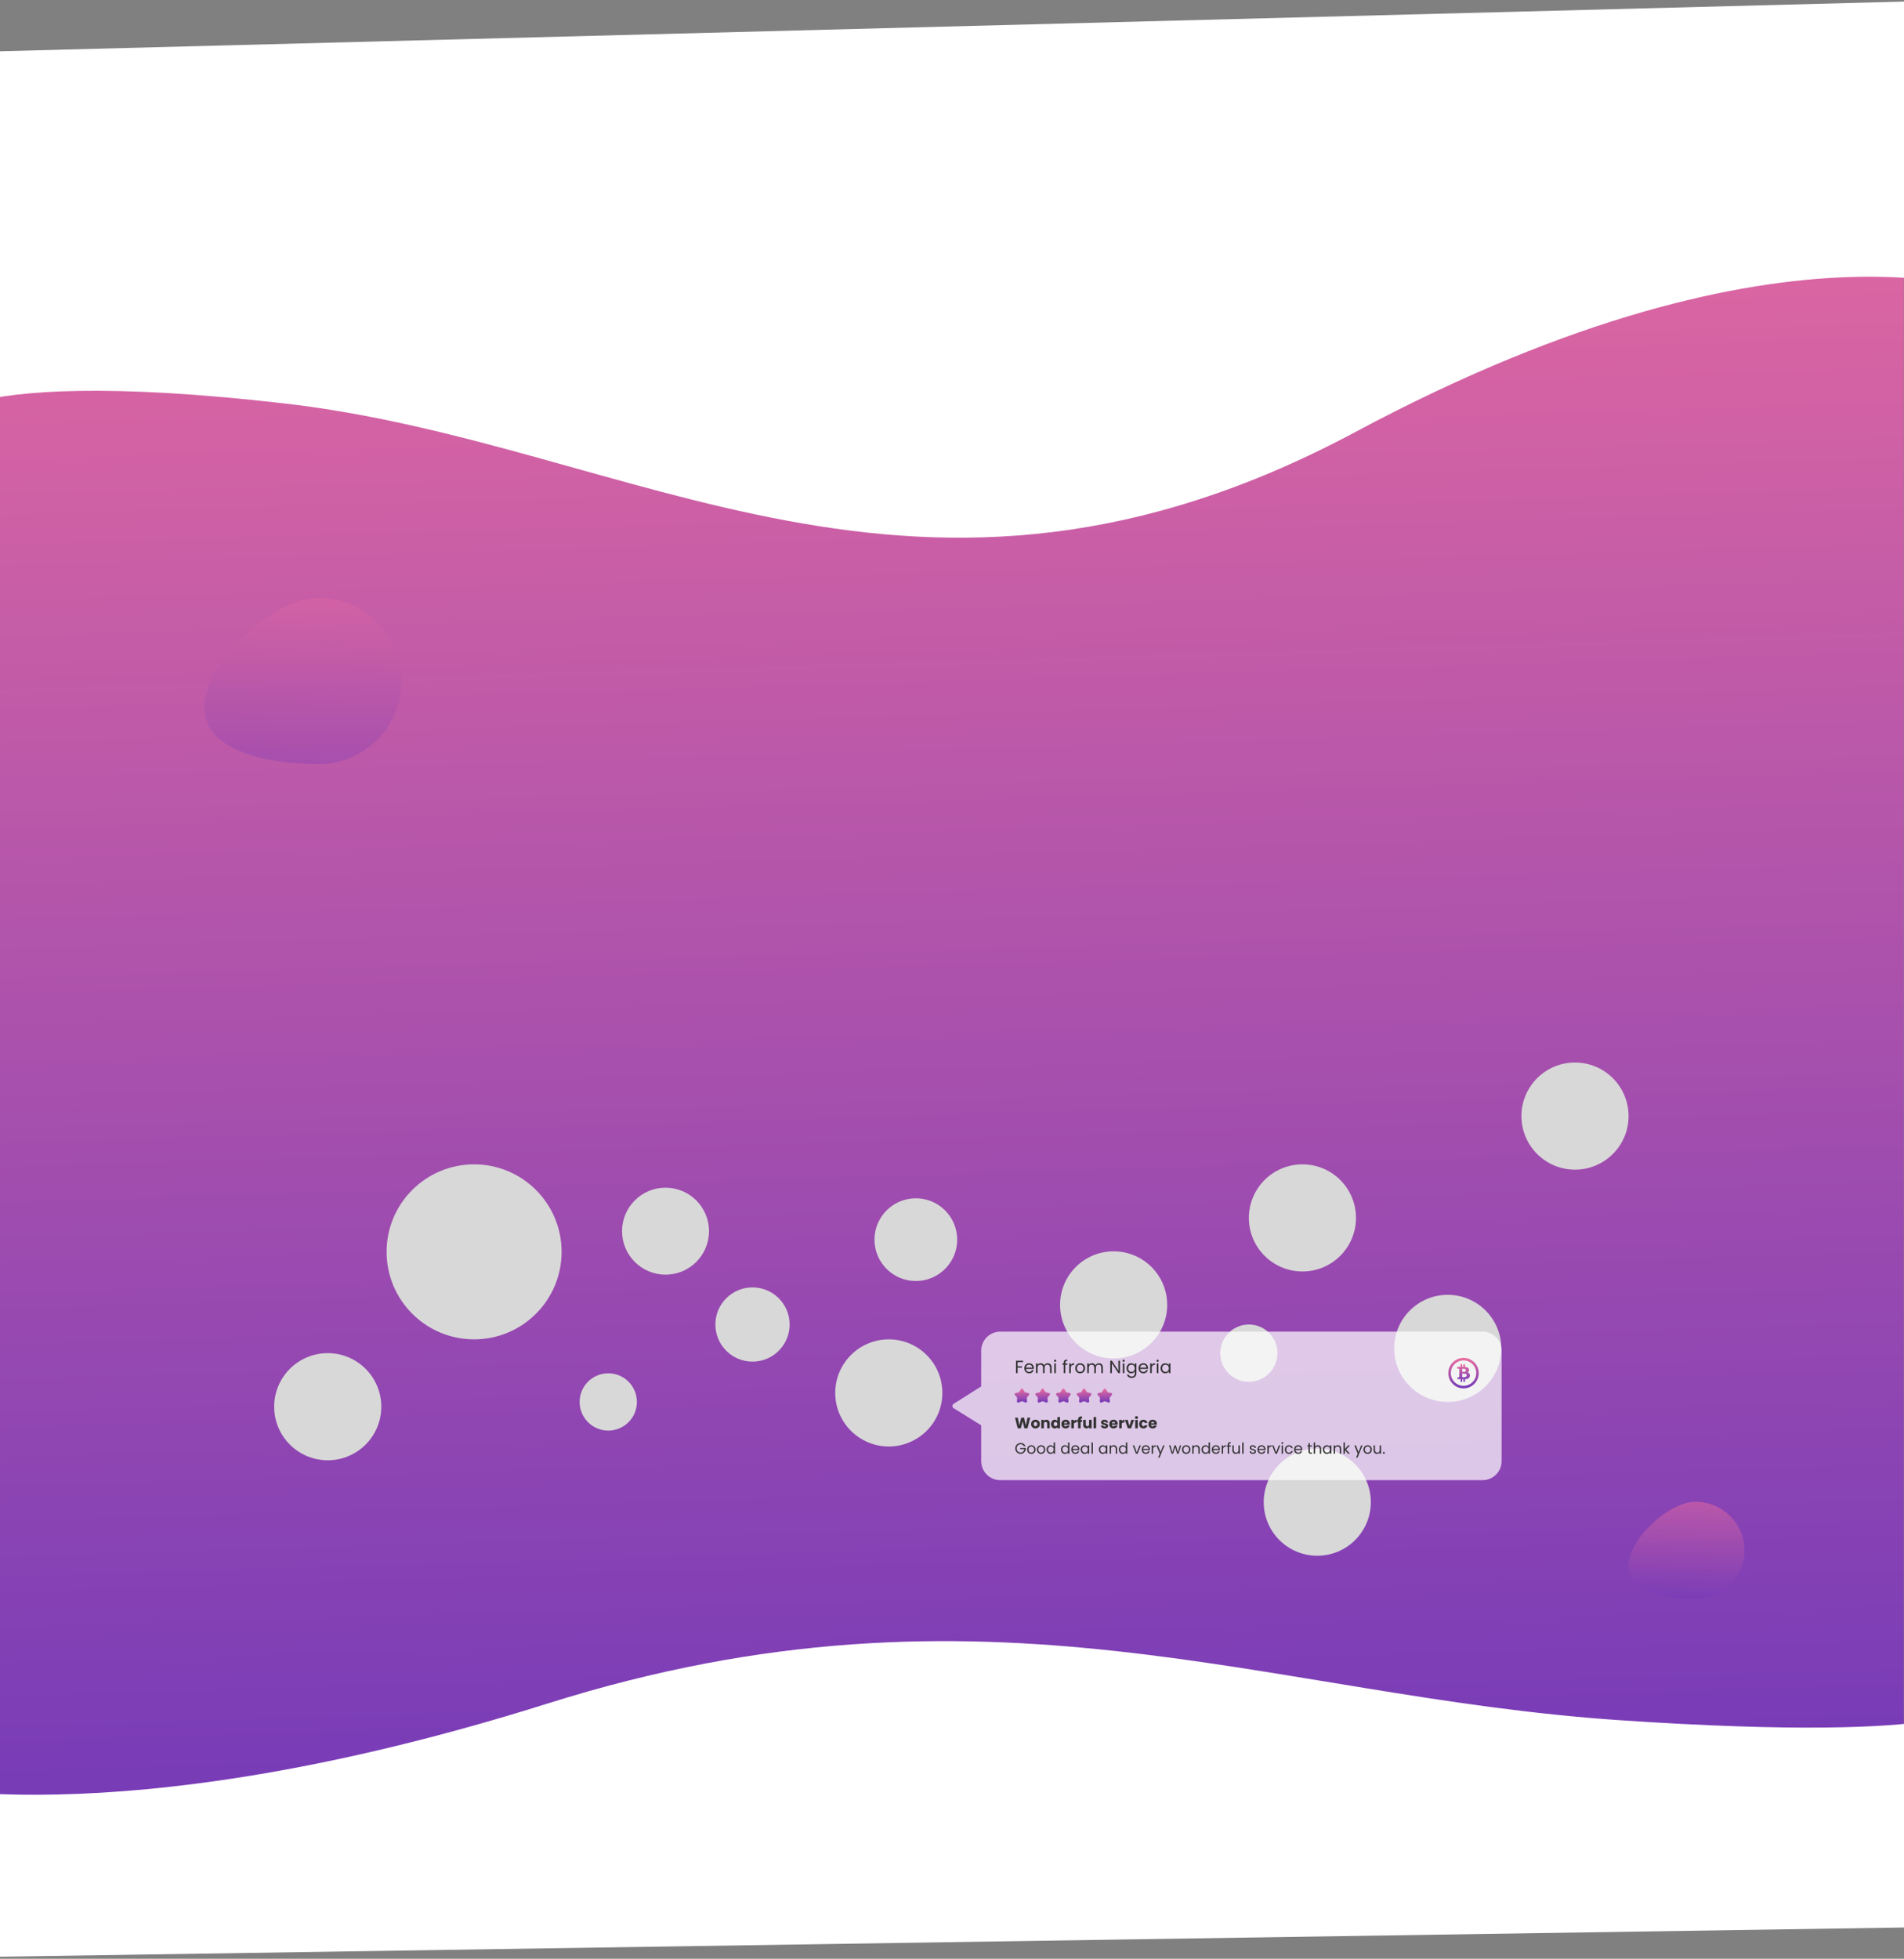 <svg width="1500" height="1543" viewBox="0 0 1500 1543" fill="none" xmlns="http://www.w3.org/2000/svg">
<rect x="0" y="0" width="1500" height="1543" fill="#808080" stroke="none"/>
<rect x="-0.168" y="43.729" width="1500" height="1415.35" fill="url(#paint0_linear_634_3)"/>
<mask id="mask0_634_3" style="mask-type:luminance" maskUnits="userSpaceOnUse" x="-1" y="43" width="1501" height="1301">
<rect x="-0.168" y="43.729" width="1500" height="1299.35" fill="white"/>
</mask>
<g mask="url(#mask0_634_3)">
</g>
<path d="M-59.498 340.211C-59.498 340.211 -52.685 286.086 223.904 317.788C500.493 349.489 722.582 525.007 1067.98 340.211C1413.37 155.414 1581.64 235.055 1581.64 235.055L1547.58 0L-81.979 42.526" fill="white"/>
<path d="M1559.14 1341.87C1559.14 1341.87 1552.33 1373.73 1275.74 1355.07C999.149 1336.41 777.061 1233.08 431.665 1341.87C86.269 1450.66 -82.001 1403.78 -82.001 1403.78L-47.938 1542.15L1581.62 1517.12" fill="white"/>
<g opacity="0.3">
<path d="M250.97 601.865C214.833 601.865 161 593.317 161 557.179C161 521.042 214.833 471 250.97 471C287.107 471 316.402 500.295 316.402 536.432C316.402 572.57 287.107 601.865 250.97 601.865Z" fill="url(#paint1_linear_634_3)"/>
<mask id="mask1_634_3" style="mask-type:luminance" maskUnits="userSpaceOnUse" x="161" y="471" width="156" height="131">
<path d="M250.97 601.865C214.833 601.865 161 593.317 161 557.179C161 521.042 214.833 471 250.97 471C287.107 471 316.402 500.295 316.402 536.432C316.402 572.57 287.107 601.865 250.97 601.865Z" fill="white"/>
</mask>
<g mask="url(#mask1_634_3)">
</g>
</g>
<g opacity="0.5">
<path d="M1335.84 1259.86C1314.62 1259.86 1283 1254.84 1283 1233.62C1283 1212.39 1314.62 1183 1335.84 1183C1357.07 1183 1374.28 1200.21 1374.28 1221.43C1374.28 1242.66 1357.07 1259.86 1335.84 1259.86Z" fill="url(#paint2_linear_634_3)"/>
<mask id="mask2_634_3" style="mask-type:luminance" maskUnits="userSpaceOnUse" x="1283" y="1183" width="92" height="77">
<path d="M1335.84 1259.86C1314.62 1259.86 1283 1254.84 1283 1233.62C1283 1212.39 1314.62 1183 1335.84 1183C1357.07 1183 1374.28 1200.21 1374.28 1221.43C1374.28 1242.66 1357.07 1259.86 1335.84 1259.86Z" fill="white"/>
</mask>
<g mask="url(#mask2_634_3)">
</g>
</g>
<path d="M1026.07 1001.6C1049.37 1001.6 1068.26 982.712 1068.26 959.408C1068.26 936.104 1049.37 917.213 1026.07 917.213C1002.76 917.213 983.871 936.104 983.871 959.408C983.871 982.712 1002.76 1001.6 1026.07 1001.6Z" fill="#D8D8D8"/>
<path d="M373.501 1055.08C411.572 1055.08 442.434 1024.22 442.434 986.146C442.434 948.075 411.572 917.213 373.501 917.213C335.431 917.213 304.568 948.075 304.568 986.146C304.568 1024.22 335.431 1055.08 373.501 1055.08Z" fill="#D8D8D8"/>
<path d="M700.203 1139.47C723.507 1139.47 742.399 1120.58 742.399 1097.27C742.399 1073.97 723.507 1055.08 700.203 1055.08C676.899 1055.08 658.008 1073.97 658.008 1097.27C658.008 1120.58 676.899 1139.47 700.203 1139.47Z" fill="#D8D8D8"/>
<path d="M258.195 1150.33C281.499 1150.33 300.391 1131.44 300.391 1108.14C300.391 1084.83 281.499 1065.94 258.195 1065.94C234.892 1065.94 216 1084.83 216 1108.14C216 1131.44 234.892 1150.33 258.195 1150.33Z" fill="#D8D8D8"/>
<path d="M1140.54 1104.38C1163.84 1104.38 1182.73 1085.49 1182.73 1062.18C1182.73 1038.88 1163.84 1019.99 1140.54 1019.99C1117.24 1019.99 1098.34 1038.88 1098.34 1062.18C1098.34 1085.49 1117.24 1104.38 1140.54 1104.38Z" fill="#D8D8D8"/>
<path d="M1037.77 1225.53C1061.07 1225.53 1079.96 1206.64 1079.96 1183.34C1079.96 1160.03 1061.07 1141.14 1037.77 1141.14C1014.46 1141.14 995.57 1160.03 995.57 1183.34C995.57 1206.64 1014.46 1225.53 1037.77 1225.53Z" fill="#D8D8D8"/>
<path d="M1240.8 921.391C1264.11 921.391 1283 902.499 1283 879.195C1283 855.892 1264.11 837 1240.8 837C1217.5 837 1198.61 855.892 1198.61 879.195C1198.61 902.499 1217.5 921.391 1240.8 921.391Z" fill="#D8D8D8"/>
<path d="M877.34 1070.12C900.644 1070.12 919.535 1051.23 919.535 1027.92C919.535 1004.62 900.644 985.729 877.34 985.729C854.036 985.729 835.145 1004.62 835.145 1027.92C835.145 1051.23 854.036 1070.12 877.34 1070.12Z" fill="#D8D8D8"/>
<path d="M524.32 1004.11C543.24 1004.11 558.578 988.773 558.578 969.853C558.578 950.933 543.24 935.596 524.32 935.596C505.4 935.596 490.062 950.933 490.062 969.853C490.062 988.773 505.4 1004.11 524.32 1004.11Z" fill="#D8D8D8"/>
<path d="M983.872 1088.5C996.332 1088.5 1006.43 1078.4 1006.43 1065.94C1006.43 1053.48 996.332 1043.38 983.872 1043.38C971.413 1043.38 961.312 1053.48 961.312 1065.94C961.312 1078.4 971.413 1088.5 983.872 1088.5Z" fill="#D8D8D8"/>
<path d="M721.508 1009.12C739.505 1009.12 754.095 994.535 754.095 976.538C754.095 958.541 739.505 943.951 721.508 943.951C703.511 943.951 688.922 958.541 688.922 976.538C688.922 994.535 703.511 1009.12 721.508 1009.12Z" fill="#D8D8D8"/>
<path d="M479.199 1126.94C491.658 1126.94 501.758 1116.84 501.758 1104.38C501.758 1091.92 491.658 1081.82 479.199 1081.82C466.739 1081.82 456.639 1091.92 456.639 1104.38C456.639 1116.84 466.739 1126.94 479.199 1126.94Z" fill="#D8D8D8"/>
<path d="M592.834 1072.63C608.985 1072.63 622.078 1059.53 622.078 1043.38C622.078 1027.23 608.985 1014.14 592.834 1014.14C576.683 1014.14 563.59 1027.23 563.59 1043.38C563.59 1059.53 576.683 1072.63 592.834 1072.63Z" fill="#D8D8D8"/>
<path opacity="0.7" fill-rule="evenodd" clip-rule="evenodd" d="M788 1049C779.716 1049 773 1055.72 773 1064V1092.14L751.255 1105.89C750.001 1106.69 749.994 1108.51 751.241 1109.28L773 1122.8V1151C773 1159.28 779.716 1166 788 1166H1168C1176.28 1166 1183 1159.28 1183 1151V1064C1183 1055.72 1176.28 1049 1168 1049H788Z" fill="white"/>
<path d="M1153.01 1069.68C1146.38 1069.68 1141.01 1075.05 1141 1081.67C1140.99 1088.3 1146.36 1093.68 1152.99 1093.68C1159.62 1093.68 1164.99 1088.31 1165 1081.68C1165 1075.06 1159.63 1069.69 1153.01 1069.68ZM1152.99 1091.69C1147.47 1091.69 1142.99 1087.21 1142.99 1081.68C1142.99 1076.16 1147.47 1071.68 1152.99 1071.68C1158.51 1071.69 1162.99 1076.16 1162.99 1081.68C1162.99 1087.21 1158.51 1091.69 1152.99 1091.69Z" fill="url(#paint3_linear_634_3)"/>
<path d="M1156.23 1081.1C1157.03 1080.65 1157.47 1079.74 1157.32 1078.83C1157.13 1077.43 1155.46 1076.9 1154.14 1076.79V1074.68H1152.84V1076.77H1151.97V1074.68H1150.67V1076.77H1148.05V1078.12H1149.02C1149.46 1078.12 1149.67 1078.25 1149.67 1078.6V1084.39C1149.67 1084.87 1149.43 1085.02 1149.17 1085.02H1148.18V1086.39H1150.7V1088.53H1152.01V1086.39H1152.89V1088.53H1154.16V1086.39H1154.44C1157.11 1086.39 1158.01 1085.08 1158.01 1083.3C1157.98 1082.25 1157.25 1081.34 1156.23 1081.1ZM1151.97 1078.2H1152.9C1153.55 1078.2 1154.83 1078.31 1154.83 1079.37C1154.87 1080.06 1154.37 1080.67 1153.69 1080.75H1151.97V1078.2ZM1153.41 1084.89V1084.88H1151.97V1082.09H1153.64C1154.03 1082.09 1155.5 1082.22 1155.5 1083.26C1155.5 1084.3 1154.8 1084.89 1153.41 1084.89Z" fill="url(#paint4_linear_634_3)"/>
<path d="M805.926 1071.94V1072.98H801.684V1076.27H805.128V1077.31H801.684V1081.7H800.41V1071.94H805.926ZM814.465 1077.57C814.465 1077.81 814.451 1078.07 814.423 1078.34H808.291C808.337 1079.1 808.594 1079.69 809.061 1080.12C809.537 1080.54 810.111 1080.75 810.783 1080.75C811.333 1080.75 811.791 1080.62 812.155 1080.37C812.528 1080.11 812.789 1079.76 812.939 1079.34H814.311C814.105 1080.07 813.695 1080.67 813.079 1081.14C812.463 1081.6 811.697 1081.83 810.783 1081.83C810.055 1081.83 809.401 1081.66 808.823 1081.34C808.253 1081.01 807.805 1080.55 807.479 1079.95C807.152 1079.34 806.989 1078.64 806.989 1077.85C806.989 1077.06 807.147 1076.36 807.465 1075.77C807.782 1075.17 808.225 1074.71 808.795 1074.39C809.373 1074.07 810.036 1073.9 810.783 1073.9C811.511 1073.9 812.155 1074.06 812.715 1074.38C813.275 1074.7 813.704 1075.14 814.003 1075.7C814.311 1076.25 814.465 1076.87 814.465 1077.57ZM813.149 1077.31C813.149 1076.82 813.041 1076.4 812.827 1076.06C812.612 1075.7 812.318 1075.44 811.945 1075.26C811.581 1075.07 811.175 1074.98 810.727 1074.98C810.083 1074.98 809.532 1075.19 809.075 1075.6C808.627 1076.01 808.37 1076.58 808.305 1077.31H813.149ZM825.372 1073.89C825.97 1073.89 826.502 1074.02 826.968 1074.27C827.435 1074.51 827.804 1074.88 828.074 1075.37C828.345 1075.87 828.48 1076.47 828.48 1077.18V1081.7H827.22V1077.36C827.22 1076.6 827.029 1076.01 826.646 1075.61C826.273 1075.2 825.764 1075 825.12 1075C824.458 1075 823.93 1075.21 823.538 1075.64C823.146 1076.06 822.95 1076.67 822.95 1077.47V1081.7H821.69V1077.36C821.69 1076.6 821.499 1076.01 821.116 1075.61C820.743 1075.2 820.234 1075 819.59 1075C818.928 1075 818.4 1075.21 818.008 1075.64C817.616 1076.06 817.42 1076.67 817.42 1077.47V1081.7H816.146V1074.03H817.42V1075.14C817.672 1074.73 818.008 1074.43 818.428 1074.21C818.858 1074 819.329 1073.89 819.842 1073.89C820.486 1073.89 821.056 1074.03 821.55 1074.32C822.045 1074.61 822.414 1075.04 822.656 1075.6C822.871 1075.06 823.226 1074.64 823.72 1074.34C824.215 1074.04 824.766 1073.89 825.372 1073.89ZM831.228 1072.78C830.986 1072.78 830.78 1072.7 830.612 1072.53C830.444 1072.36 830.36 1072.16 830.36 1071.92C830.36 1071.67 830.444 1071.47 830.612 1071.3C830.78 1071.13 830.986 1071.05 831.228 1071.05C831.462 1071.05 831.658 1071.13 831.816 1071.3C831.984 1071.47 832.068 1071.67 832.068 1071.92C832.068 1072.16 831.984 1072.36 831.816 1072.53C831.658 1072.7 831.462 1072.78 831.228 1072.78ZM831.844 1074.03V1081.7H830.57V1074.03H831.844ZM840.87 1075.08H839.26V1081.7H837.986V1075.08H836.992V1074.03H837.986V1073.48C837.986 1072.62 838.205 1072 838.644 1071.61C839.092 1071.21 839.806 1071.01 840.786 1071.01V1072.07C840.226 1072.07 839.829 1072.18 839.596 1072.41C839.372 1072.62 839.26 1072.98 839.26 1073.48V1074.03H840.87V1075.08ZM843.629 1075.28C843.853 1074.84 844.171 1074.5 844.581 1074.25C845.001 1074.01 845.51 1073.89 846.107 1073.89V1075.21H845.771C844.343 1075.21 843.629 1075.98 843.629 1077.53V1081.7H842.355V1074.03H843.629V1075.28ZM850.924 1081.83C850.205 1081.83 849.552 1081.66 848.964 1081.34C848.385 1081.01 847.928 1080.55 847.592 1079.95C847.265 1079.34 847.102 1078.64 847.102 1077.85C847.102 1077.07 847.27 1076.38 847.606 1075.78C847.951 1075.17 848.418 1074.71 849.006 1074.39C849.594 1074.07 850.252 1073.9 850.98 1073.9C851.708 1073.9 852.366 1074.07 852.954 1074.39C853.542 1074.71 854.004 1075.17 854.34 1075.77C854.685 1076.36 854.858 1077.06 854.858 1077.85C854.858 1078.64 854.681 1079.34 854.326 1079.95C853.981 1080.55 853.509 1081.01 852.912 1081.34C852.315 1081.66 851.652 1081.83 850.924 1081.83ZM850.924 1080.71C851.381 1080.71 851.811 1080.6 852.212 1080.39C852.613 1080.17 852.935 1079.85 853.178 1079.42C853.43 1078.99 853.556 1078.47 853.556 1077.85C853.556 1077.24 853.435 1076.71 853.192 1076.28C852.949 1075.85 852.632 1075.54 852.24 1075.33C851.848 1075.12 851.423 1075.01 850.966 1075.01C850.499 1075.01 850.07 1075.12 849.678 1075.33C849.295 1075.54 848.987 1075.85 848.754 1076.28C848.521 1076.71 848.404 1077.24 848.404 1077.85C848.404 1078.48 848.516 1079 848.74 1079.43C848.973 1079.86 849.281 1080.18 849.664 1080.4C850.047 1080.6 850.467 1080.71 850.924 1080.71ZM865.759 1073.89C866.356 1073.89 866.888 1074.02 867.355 1074.27C867.822 1074.51 868.19 1074.88 868.461 1075.37C868.732 1075.87 868.867 1076.47 868.867 1077.18V1081.7H867.607V1077.36C867.607 1076.6 867.416 1076.01 867.033 1075.61C866.66 1075.2 866.151 1075 865.507 1075C864.844 1075 864.317 1075.21 863.925 1075.64C863.533 1076.06 863.337 1076.67 863.337 1077.47V1081.7H862.077V1077.36C862.077 1076.6 861.886 1076.01 861.503 1075.61C861.13 1075.2 860.621 1075 859.977 1075C859.314 1075 858.787 1075.21 858.395 1075.64C858.003 1076.06 857.807 1076.67 857.807 1077.47V1081.7H856.533V1074.03H857.807V1075.14C858.059 1074.73 858.395 1074.43 858.815 1074.21C859.244 1074 859.716 1073.89 860.229 1073.89C860.873 1073.89 861.442 1074.03 861.937 1074.32C862.432 1074.61 862.8 1075.04 863.043 1075.6C863.258 1075.06 863.612 1074.64 864.107 1074.34C864.602 1074.04 865.152 1073.89 865.759 1073.89ZM882.361 1081.7H881.087L875.963 1073.93V1081.7H874.689V1071.93H875.963L881.087 1079.69V1071.93H882.361V1081.7ZM885.191 1072.78C884.948 1072.78 884.743 1072.7 884.575 1072.53C884.407 1072.36 884.323 1072.16 884.323 1071.92C884.323 1071.67 884.407 1071.47 884.575 1071.3C884.743 1071.13 884.948 1071.05 885.191 1071.05C885.424 1071.05 885.62 1071.13 885.779 1071.3C885.947 1071.47 886.031 1071.67 886.031 1071.92C886.031 1072.16 885.947 1072.36 885.779 1072.53C885.62 1072.7 885.424 1072.78 885.191 1072.78ZM885.807 1074.03V1081.7H884.533V1074.03H885.807ZM891.142 1073.9C891.805 1073.9 892.384 1074.05 892.878 1074.34C893.382 1074.63 893.756 1074.99 893.998 1075.43V1074.03H895.286V1081.87C895.286 1082.57 895.137 1083.19 894.838 1083.73C894.54 1084.28 894.11 1084.71 893.55 1085.02C893 1085.33 892.356 1085.48 891.618 1085.48C890.61 1085.48 889.77 1085.24 889.098 1084.77C888.426 1084.29 888.03 1083.64 887.908 1082.82H889.168C889.308 1083.29 889.598 1083.66 890.036 1083.94C890.475 1084.23 891.002 1084.38 891.618 1084.38C892.318 1084.38 892.888 1084.16 893.326 1083.72C893.774 1083.28 893.998 1082.66 893.998 1081.87V1080.26C893.746 1080.71 893.373 1081.08 892.878 1081.38C892.384 1081.68 891.805 1081.83 891.142 1081.83C890.461 1081.83 889.84 1081.66 889.28 1081.32C888.73 1080.99 888.296 1080.52 887.978 1079.91C887.661 1079.3 887.502 1078.61 887.502 1077.84C887.502 1077.05 887.661 1076.37 887.978 1075.78C888.296 1075.18 888.73 1074.72 889.28 1074.39C889.84 1074.07 890.461 1073.9 891.142 1073.9ZM893.998 1077.85C893.998 1077.27 893.882 1076.77 893.648 1076.34C893.415 1075.91 893.098 1075.58 892.696 1075.36C892.304 1075.13 891.87 1075.01 891.394 1075.01C890.918 1075.01 890.484 1075.12 890.092 1075.35C889.7 1075.57 889.388 1075.9 889.154 1076.33C888.921 1076.75 888.804 1077.26 888.804 1077.84C888.804 1078.43 888.921 1078.94 889.154 1079.38C889.388 1079.81 889.7 1080.14 890.092 1080.37C890.484 1080.6 890.918 1080.71 891.394 1080.71C891.87 1080.71 892.304 1080.6 892.696 1080.37C893.098 1080.14 893.415 1079.81 893.648 1079.38C893.882 1078.94 893.998 1078.43 893.998 1077.85ZM904.439 1077.57C904.439 1077.81 904.425 1078.07 904.397 1078.34H898.265C898.312 1079.1 898.569 1079.69 899.035 1080.12C899.511 1080.54 900.085 1080.75 900.757 1080.75C901.308 1080.75 901.765 1080.62 902.129 1080.37C902.503 1080.11 902.764 1079.76 902.913 1079.34H904.285C904.08 1080.07 903.669 1080.67 903.053 1081.14C902.437 1081.6 901.672 1081.83 900.757 1081.83C900.029 1081.83 899.376 1081.66 898.797 1081.34C898.228 1081.01 897.78 1080.55 897.453 1079.95C897.127 1079.34 896.963 1078.64 896.963 1077.85C896.963 1077.06 897.122 1076.36 897.439 1075.77C897.757 1075.17 898.2 1074.71 898.769 1074.39C899.348 1074.07 900.011 1073.9 900.757 1073.9C901.485 1073.9 902.129 1074.06 902.689 1074.38C903.249 1074.7 903.679 1075.14 903.977 1075.7C904.285 1076.25 904.439 1076.87 904.439 1077.57ZM903.123 1077.31C903.123 1076.82 903.016 1076.4 902.801 1076.06C902.587 1075.7 902.293 1075.44 901.919 1075.26C901.555 1075.07 901.149 1074.98 900.701 1074.98C900.057 1074.98 899.507 1075.19 899.049 1075.6C898.601 1076.01 898.345 1076.58 898.279 1077.31H903.123ZM907.395 1075.28C907.619 1074.84 907.936 1074.5 908.347 1074.25C908.767 1074.01 909.276 1073.89 909.873 1073.89V1075.21H909.537C908.109 1075.21 907.395 1075.98 907.395 1077.53V1081.7H906.121V1074.03H907.395V1075.28ZM912.002 1072.78C911.759 1072.78 911.554 1072.7 911.386 1072.53C911.218 1072.36 911.134 1072.16 911.134 1071.92C911.134 1071.67 911.218 1071.47 911.386 1071.3C911.554 1071.13 911.759 1071.05 912.002 1071.05C912.235 1071.05 912.431 1071.13 912.59 1071.3C912.758 1071.47 912.842 1071.67 912.842 1071.92C912.842 1072.16 912.758 1072.36 912.59 1072.53C912.431 1072.7 912.235 1072.78 912.002 1072.78ZM912.618 1074.03V1081.7H911.344V1074.03H912.618ZM914.313 1077.84C914.313 1077.05 914.472 1076.37 914.789 1075.78C915.106 1075.18 915.54 1074.72 916.091 1074.39C916.651 1074.07 917.272 1073.9 917.953 1073.9C918.625 1073.9 919.208 1074.05 919.703 1074.34C920.198 1074.63 920.566 1074.99 920.809 1075.43V1074.03H922.097V1081.7H920.809V1080.27C920.557 1080.72 920.179 1081.09 919.675 1081.39C919.18 1081.68 918.602 1081.83 917.939 1081.83C917.258 1081.83 916.642 1081.66 916.091 1081.32C915.54 1080.99 915.106 1080.52 914.789 1079.91C914.472 1079.3 914.313 1078.61 914.313 1077.84ZM920.809 1077.85C920.809 1077.27 920.692 1076.77 920.459 1076.34C920.226 1075.91 919.908 1075.58 919.507 1075.36C919.115 1075.13 918.681 1075.01 918.205 1075.01C917.729 1075.01 917.295 1075.12 916.903 1075.35C916.511 1075.57 916.198 1075.9 915.965 1076.33C915.732 1076.75 915.615 1077.26 915.615 1077.84C915.615 1078.43 915.732 1078.94 915.965 1079.38C916.198 1079.81 916.511 1080.14 916.903 1080.37C917.295 1080.6 917.729 1080.71 918.205 1080.71C918.681 1080.71 919.115 1080.6 919.507 1080.37C919.908 1080.14 920.226 1079.81 920.459 1079.38C920.692 1078.94 920.809 1078.43 920.809 1077.85Z" fill="#333333"/>
<path d="M811.668 1116.74L809.472 1125.17H806.988L805.644 1119.62L804.252 1125.17H801.768L799.632 1116.74H801.828L803.04 1122.88L804.54 1116.74H806.796L808.236 1122.88L809.46 1116.74H811.668ZM815.745 1125.26C815.089 1125.26 814.497 1125.12 813.969 1124.84C813.449 1124.56 813.037 1124.16 812.733 1123.64C812.437 1123.12 812.289 1122.52 812.289 1121.82C812.289 1121.13 812.441 1120.53 812.745 1120.01C813.049 1119.48 813.465 1119.08 813.993 1118.8C814.521 1118.52 815.113 1118.38 815.769 1118.38C816.425 1118.38 817.017 1118.52 817.545 1118.8C818.073 1119.08 818.489 1119.48 818.793 1120.01C819.097 1120.53 819.249 1121.13 819.249 1121.82C819.249 1122.51 819.093 1123.12 818.781 1123.64C818.477 1124.16 818.057 1124.56 817.521 1124.84C816.993 1125.12 816.401 1125.26 815.745 1125.26ZM815.745 1123.49C816.137 1123.49 816.469 1123.34 816.741 1123.06C817.021 1122.77 817.161 1122.36 817.161 1121.82C817.161 1121.28 817.025 1120.87 816.753 1120.58C816.489 1120.3 816.161 1120.15 815.769 1120.15C815.369 1120.15 815.037 1120.3 814.773 1120.58C814.509 1120.86 814.377 1121.28 814.377 1121.82C814.377 1122.36 814.505 1122.77 814.761 1123.06C815.025 1123.34 815.353 1123.49 815.745 1123.49ZM824.418 1118.4C825.202 1118.4 825.826 1118.66 826.29 1119.17C826.762 1119.67 826.998 1120.37 826.998 1121.26V1125.17H824.958V1121.53C824.958 1121.08 824.842 1120.74 824.61 1120.49C824.378 1120.24 824.066 1120.12 823.674 1120.12C823.282 1120.12 822.97 1120.24 822.738 1120.49C822.506 1120.74 822.39 1121.08 822.39 1121.53V1125.17H820.338V1118.47H822.39V1119.36C822.598 1119.06 822.878 1118.83 823.23 1118.66C823.582 1118.49 823.978 1118.4 824.418 1118.4ZM828.016 1121.81C828.016 1121.12 828.144 1120.52 828.4 1120C828.664 1119.48 829.02 1119.08 829.468 1118.8C829.916 1118.52 830.416 1118.38 830.968 1118.38C831.408 1118.38 831.808 1118.47 832.168 1118.65C832.536 1118.84 832.824 1119.08 833.032 1119.4V1116.29H835.084V1125.17H833.032V1124.21C832.84 1124.53 832.564 1124.78 832.204 1124.98C831.852 1125.17 831.44 1125.26 830.968 1125.26C830.416 1125.26 829.916 1125.12 829.468 1124.84C829.02 1124.56 828.664 1124.15 828.4 1123.63C828.144 1123.1 828.016 1122.5 828.016 1121.81ZM833.032 1121.82C833.032 1121.31 832.888 1120.9 832.6 1120.61C832.32 1120.31 831.976 1120.16 831.568 1120.16C831.16 1120.16 830.812 1120.31 830.524 1120.61C830.244 1120.9 830.104 1121.3 830.104 1121.81C830.104 1122.32 830.244 1122.73 830.524 1123.03C830.812 1123.33 831.16 1123.48 831.568 1123.48C831.976 1123.48 832.32 1123.33 832.6 1123.03C832.888 1122.74 833.032 1122.33 833.032 1121.82ZM842.88 1121.71C842.88 1121.9 842.868 1122.1 842.844 1122.31H838.2C838.232 1122.73 838.364 1123.05 838.596 1123.27C838.836 1123.49 839.128 1123.6 839.472 1123.6C839.984 1123.6 840.34 1123.38 840.54 1122.95H842.724C842.612 1123.39 842.408 1123.78 842.112 1124.14C841.824 1124.49 841.46 1124.76 841.02 1124.96C840.58 1125.16 840.088 1125.26 839.544 1125.26C838.888 1125.26 838.304 1125.12 837.792 1124.84C837.28 1124.56 836.88 1124.16 836.592 1123.64C836.304 1123.12 836.16 1122.52 836.16 1121.82C836.16 1121.12 836.3 1120.52 836.58 1120C836.868 1119.48 837.268 1119.08 837.78 1118.8C838.292 1118.52 838.88 1118.38 839.544 1118.38C840.192 1118.38 840.768 1118.51 841.272 1118.78C841.776 1119.06 842.168 1119.44 842.448 1119.95C842.736 1120.45 842.88 1121.04 842.88 1121.71ZM840.78 1121.17C840.78 1120.82 840.66 1120.54 840.42 1120.33C840.18 1120.12 839.88 1120.02 839.52 1120.02C839.176 1120.02 838.884 1120.12 838.644 1120.32C838.412 1120.52 838.268 1120.8 838.212 1121.17H840.78ZM846.015 1119.59C846.255 1119.22 846.555 1118.93 846.915 1118.72C847.275 1118.51 847.675 1118.4 848.115 1118.4V1120.57H847.551C847.039 1120.57 846.655 1120.68 846.399 1120.91C846.143 1121.12 846.015 1121.51 846.015 1122.06V1125.17H843.963V1118.47H846.015V1119.59ZM852.456 1120.18H851.352V1125.17H849.3V1120.18H848.556V1118.47H849.3V1118.28C849.3 1117.46 849.536 1116.83 850.008 1116.41C850.48 1115.98 851.172 1115.76 852.084 1115.76C852.236 1115.76 852.348 1115.76 852.42 1115.77V1117.51C852.028 1117.49 851.752 1117.54 851.592 1117.68C851.432 1117.82 851.352 1118.06 851.352 1118.41V1118.47H852.456V1120.18ZM860.032 1118.47V1125.17H857.98V1124.26C857.772 1124.55 857.488 1124.79 857.128 1124.98C856.776 1125.15 856.384 1125.24 855.952 1125.24C855.44 1125.24 854.988 1125.13 854.596 1124.9C854.204 1124.67 853.9 1124.34 853.684 1123.91C853.468 1123.48 853.36 1122.97 853.36 1122.38V1118.47H855.4V1122.11C855.4 1122.56 855.516 1122.9 855.748 1123.15C855.98 1123.4 856.292 1123.52 856.684 1123.52C857.084 1123.52 857.4 1123.4 857.632 1123.15C857.864 1122.9 857.98 1122.56 857.98 1122.11V1118.47H860.032ZM863.558 1116.29V1125.17H861.506V1116.29H863.558ZM870.312 1125.26C869.728 1125.26 869.208 1125.16 868.752 1124.96C868.296 1124.76 867.936 1124.49 867.672 1124.15C867.408 1123.8 867.26 1123.4 867.228 1122.97H869.256C869.28 1123.2 869.388 1123.39 869.58 1123.54C869.772 1123.68 870.008 1123.75 870.288 1123.75C870.544 1123.75 870.74 1123.7 870.876 1123.61C871.02 1123.5 871.092 1123.37 871.092 1123.21C871.092 1123.02 870.992 1122.88 870.792 1122.79C870.592 1122.7 870.268 1122.59 869.82 1122.48C869.34 1122.37 868.94 1122.25 868.62 1122.13C868.3 1122 868.024 1121.81 867.792 1121.54C867.56 1121.27 867.444 1120.91 867.444 1120.45C867.444 1120.07 867.548 1119.72 867.756 1119.41C867.972 1119.09 868.284 1118.84 868.692 1118.65C869.108 1118.47 869.6 1118.38 870.168 1118.38C871.008 1118.38 871.668 1118.58 872.148 1119C872.636 1119.42 872.916 1119.97 872.988 1120.66H871.092C871.06 1120.42 870.956 1120.24 870.78 1120.1C870.612 1119.97 870.388 1119.9 870.108 1119.9C869.868 1119.9 869.684 1119.95 869.556 1120.04C869.428 1120.13 869.364 1120.26 869.364 1120.42C869.364 1120.61 869.464 1120.75 869.664 1120.85C869.872 1120.94 870.192 1121.04 870.624 1121.14C871.12 1121.26 871.524 1121.39 871.836 1121.52C872.148 1121.64 872.42 1121.84 872.652 1122.12C872.892 1122.39 873.016 1122.76 873.024 1123.22C873.024 1123.62 872.912 1123.97 872.688 1124.28C872.472 1124.58 872.156 1124.82 871.74 1125C871.332 1125.18 870.856 1125.26 870.312 1125.26ZM880.591 1121.71C880.591 1121.9 880.579 1122.1 880.555 1122.31H875.911C875.943 1122.73 876.075 1123.05 876.307 1123.27C876.547 1123.49 876.839 1123.6 877.183 1123.6C877.695 1123.6 878.051 1123.38 878.251 1122.95H880.435C880.323 1123.39 880.119 1123.78 879.823 1124.14C879.535 1124.49 879.171 1124.76 878.731 1124.96C878.291 1125.16 877.799 1125.26 877.255 1125.26C876.599 1125.26 876.015 1125.12 875.503 1124.84C874.991 1124.56 874.591 1124.16 874.303 1123.64C874.015 1123.12 873.871 1122.52 873.871 1121.82C873.871 1121.12 874.011 1120.52 874.291 1120C874.579 1119.48 874.979 1119.08 875.491 1118.8C876.003 1118.52 876.591 1118.38 877.255 1118.38C877.903 1118.38 878.479 1118.51 878.983 1118.78C879.487 1119.06 879.879 1119.44 880.159 1119.95C880.447 1120.45 880.591 1121.04 880.591 1121.71ZM878.491 1121.17C878.491 1120.82 878.371 1120.54 878.131 1120.33C877.891 1120.12 877.591 1120.02 877.231 1120.02C876.887 1120.02 876.595 1120.12 876.355 1120.32C876.123 1120.52 875.979 1120.8 875.923 1121.17H878.491ZM883.726 1119.59C883.966 1119.22 884.266 1118.93 884.626 1118.72C884.986 1118.51 885.386 1118.4 885.826 1118.4V1120.57H885.262C884.75 1120.57 884.366 1120.68 884.11 1120.91C883.854 1121.12 883.726 1121.51 883.726 1122.06V1125.17H881.674V1118.47H883.726V1119.59ZM889.819 1123.25L891.271 1118.47H893.455L891.079 1125.17H888.547L886.171 1118.47H888.367L889.819 1123.25ZM895.35 1117.78C894.99 1117.78 894.694 1117.67 894.462 1117.46C894.238 1117.25 894.126 1116.98 894.126 1116.67C894.126 1116.35 894.238 1116.09 894.462 1115.88C894.694 1115.66 894.99 1115.56 895.35 1115.56C895.702 1115.56 895.99 1115.66 896.214 1115.88C896.446 1116.09 896.562 1116.35 896.562 1116.67C896.562 1116.98 896.446 1117.25 896.214 1117.46C895.99 1117.67 895.702 1117.78 895.35 1117.78ZM896.37 1118.47V1125.17H894.318V1118.47H896.37ZM897.449 1121.82C897.449 1121.12 897.589 1120.52 897.869 1120C898.157 1119.48 898.553 1119.08 899.057 1118.8C899.569 1118.52 900.153 1118.38 900.809 1118.38C901.649 1118.38 902.349 1118.6 902.909 1119.04C903.477 1119.48 903.849 1120.1 904.025 1120.9H901.841C901.657 1120.38 901.301 1120.13 900.773 1120.13C900.397 1120.13 900.097 1120.28 899.873 1120.57C899.649 1120.86 899.537 1121.28 899.537 1121.82C899.537 1122.36 899.649 1122.78 899.873 1123.08C900.097 1123.37 900.397 1123.51 900.773 1123.51C901.301 1123.51 901.657 1123.26 901.841 1122.74H904.025C903.849 1123.53 903.477 1124.14 902.909 1124.59C902.341 1125.04 901.641 1125.26 900.809 1125.26C900.153 1125.26 899.569 1125.12 899.057 1124.84C898.553 1124.56 898.157 1124.16 897.869 1123.64C897.589 1123.12 897.449 1122.52 897.449 1121.82ZM911.435 1121.71C911.435 1121.9 911.423 1122.1 911.399 1122.31H906.755C906.787 1122.73 906.919 1123.05 907.151 1123.27C907.391 1123.49 907.683 1123.6 908.027 1123.6C908.539 1123.6 908.895 1123.38 909.095 1122.95H911.279C911.167 1123.39 910.963 1123.78 910.667 1124.14C910.379 1124.49 910.015 1124.76 909.575 1124.96C909.135 1125.16 908.643 1125.26 908.099 1125.26C907.443 1125.26 906.859 1125.12 906.347 1124.84C905.835 1124.56 905.435 1124.16 905.147 1123.64C904.859 1123.12 904.715 1122.52 904.715 1121.82C904.715 1121.12 904.855 1120.52 905.135 1120C905.423 1119.48 905.823 1119.08 906.335 1118.8C906.847 1118.52 907.435 1118.38 908.099 1118.38C908.747 1118.38 909.323 1118.51 909.827 1118.78C910.331 1119.06 910.723 1119.44 911.003 1119.95C911.291 1120.45 911.435 1121.04 911.435 1121.71ZM909.335 1121.17C909.335 1120.82 909.215 1120.54 908.975 1120.33C908.735 1120.12 908.435 1120.02 908.075 1120.02C907.731 1120.02 907.439 1120.12 907.199 1120.32C906.967 1120.52 906.823 1120.8 906.767 1121.17H909.335ZM806.592 1139.23C806.36 1138.74 806.024 1138.36 805.584 1138.1C805.144 1137.83 804.632 1137.69 804.048 1137.69C803.464 1137.69 802.936 1137.83 802.464 1138.1C802 1138.36 801.632 1138.75 801.36 1139.25C801.096 1139.75 800.964 1140.32 800.964 1140.98C800.964 1141.64 801.096 1142.21 801.36 1142.71C801.632 1143.2 802 1143.59 802.464 1143.86C802.936 1144.12 803.464 1144.26 804.048 1144.26C804.864 1144.26 805.536 1144.01 806.064 1143.52C806.592 1143.04 806.9 1142.38 806.988 1141.54H803.652V1140.66H808.152V1141.5C808.088 1142.18 807.872 1142.82 807.504 1143.39C807.136 1143.96 806.652 1144.41 806.052 1144.75C805.452 1145.08 804.784 1145.24 804.048 1145.24C803.272 1145.24 802.564 1145.06 801.924 1144.7C801.284 1144.33 800.776 1143.82 800.4 1143.18C800.032 1142.53 799.848 1141.8 799.848 1140.98C799.848 1140.16 800.032 1139.43 800.4 1138.78C800.776 1138.13 801.284 1137.62 801.924 1137.26C802.564 1136.89 803.272 1136.71 804.048 1136.71C804.936 1136.71 805.72 1136.93 806.4 1137.37C807.088 1137.81 807.588 1138.43 807.9 1139.23H806.592ZM812.464 1145.28C811.848 1145.28 811.288 1145.14 810.784 1144.86C810.288 1144.58 809.896 1144.18 809.608 1143.67C809.328 1143.15 809.188 1142.55 809.188 1141.87C809.188 1141.2 809.332 1140.6 809.62 1140.09C809.916 1139.57 810.316 1139.18 810.82 1138.9C811.324 1138.62 811.888 1138.48 812.512 1138.48C813.136 1138.48 813.7 1138.62 814.204 1138.9C814.708 1139.18 815.104 1139.57 815.392 1140.08C815.688 1140.59 815.836 1141.19 815.836 1141.87C815.836 1142.55 815.684 1143.15 815.38 1143.67C815.084 1144.18 814.68 1144.58 814.168 1144.86C813.656 1145.14 813.088 1145.28 812.464 1145.28ZM812.464 1144.32C812.856 1144.32 813.224 1144.22 813.568 1144.04C813.912 1143.86 814.188 1143.58 814.396 1143.21C814.612 1142.84 814.72 1142.4 814.72 1141.87C814.72 1141.34 814.616 1140.89 814.408 1140.52C814.2 1140.16 813.928 1139.88 813.592 1139.71C813.256 1139.52 812.892 1139.43 812.5 1139.43C812.1 1139.43 811.732 1139.52 811.396 1139.71C811.068 1139.88 810.804 1140.16 810.604 1140.52C810.404 1140.89 810.304 1141.34 810.304 1141.87C810.304 1142.4 810.4 1142.86 810.592 1143.22C810.792 1143.59 811.056 1143.87 811.384 1144.05C811.712 1144.23 812.072 1144.32 812.464 1144.32ZM820.14 1145.28C819.524 1145.28 818.964 1145.14 818.46 1144.86C817.964 1144.58 817.572 1144.18 817.284 1143.67C817.004 1143.15 816.864 1142.55 816.864 1141.87C816.864 1141.2 817.008 1140.6 817.296 1140.09C817.592 1139.57 817.992 1139.18 818.496 1138.9C819 1138.62 819.564 1138.48 820.188 1138.48C820.812 1138.48 821.376 1138.62 821.88 1138.9C822.384 1139.18 822.78 1139.57 823.068 1140.08C823.364 1140.59 823.512 1141.19 823.512 1141.87C823.512 1142.55 823.36 1143.15 823.056 1143.67C822.76 1144.18 822.356 1144.58 821.844 1144.86C821.332 1145.14 820.764 1145.28 820.14 1145.28ZM820.14 1144.32C820.532 1144.32 820.9 1144.22 821.244 1144.04C821.588 1143.86 821.864 1143.58 822.072 1143.21C822.288 1142.84 822.396 1142.4 822.396 1141.87C822.396 1141.34 822.292 1140.89 822.084 1140.52C821.876 1140.16 821.604 1139.88 821.268 1139.71C820.932 1139.52 820.568 1139.43 820.176 1139.43C819.776 1139.43 819.408 1139.52 819.072 1139.71C818.744 1139.88 818.48 1140.16 818.28 1140.52C818.08 1140.89 817.98 1141.34 817.98 1141.87C817.98 1142.4 818.076 1142.86 818.268 1143.22C818.468 1143.59 818.732 1143.87 819.06 1144.05C819.388 1144.23 819.748 1144.32 820.14 1144.32ZM824.539 1141.86C824.539 1141.18 824.675 1140.6 824.947 1140.09C825.219 1139.58 825.591 1139.18 826.063 1138.9C826.543 1138.62 827.079 1138.48 827.671 1138.48C828.183 1138.48 828.659 1138.6 829.099 1138.84C829.539 1139.08 829.875 1139.38 830.107 1139.77V1136.29H831.211V1145.17H830.107V1143.93C829.891 1144.32 829.571 1144.65 829.147 1144.9C828.723 1145.15 828.227 1145.28 827.659 1145.28C827.075 1145.28 826.543 1145.13 826.063 1144.84C825.591 1144.56 825.219 1144.15 824.947 1143.63C824.675 1143.11 824.539 1142.52 824.539 1141.86ZM830.107 1141.87C830.107 1141.37 830.007 1140.94 829.807 1140.57C829.607 1140.2 829.335 1139.92 828.991 1139.73C828.655 1139.53 828.283 1139.43 827.875 1139.43C827.467 1139.43 827.095 1139.53 826.759 1139.72C826.423 1139.91 826.155 1140.19 825.955 1140.56C825.755 1140.93 825.655 1141.36 825.655 1141.86C825.655 1142.36 825.755 1142.8 825.955 1143.18C826.155 1143.54 826.423 1143.83 826.759 1144.03C827.095 1144.22 827.467 1144.32 827.875 1144.32C828.283 1144.32 828.655 1144.22 828.991 1144.03C829.335 1143.83 829.607 1143.54 829.807 1143.18C830.007 1142.8 830.107 1142.36 830.107 1141.87ZM835.848 1141.86C835.848 1141.18 835.984 1140.6 836.256 1140.09C836.528 1139.58 836.9 1139.18 837.372 1138.9C837.852 1138.62 838.388 1138.48 838.98 1138.48C839.492 1138.48 839.968 1138.6 840.408 1138.84C840.848 1139.08 841.184 1139.38 841.416 1139.77V1136.29H842.52V1145.17H841.416V1143.93C841.2 1144.32 840.88 1144.65 840.456 1144.9C840.032 1145.15 839.536 1145.28 838.968 1145.28C838.384 1145.28 837.852 1145.13 837.372 1144.84C836.9 1144.56 836.528 1144.15 836.256 1143.63C835.984 1143.11 835.848 1142.52 835.848 1141.86ZM841.416 1141.87C841.416 1141.37 841.316 1140.94 841.116 1140.57C840.916 1140.2 840.644 1139.92 840.3 1139.73C839.964 1139.53 839.592 1139.43 839.184 1139.43C838.776 1139.43 838.404 1139.53 838.068 1139.72C837.732 1139.91 837.464 1140.19 837.264 1140.56C837.064 1140.93 836.964 1141.36 836.964 1141.86C836.964 1142.36 837.064 1142.8 837.264 1143.18C837.464 1143.54 837.732 1143.83 838.068 1144.03C838.404 1144.22 838.776 1144.32 839.184 1144.32C839.592 1144.32 839.964 1144.22 840.3 1144.03C840.644 1143.83 840.916 1143.54 841.116 1143.18C841.316 1142.8 841.416 1142.36 841.416 1141.87ZM850.365 1141.63C850.365 1141.84 850.353 1142.06 850.329 1142.29H845.073C845.113 1142.94 845.333 1143.44 845.733 1143.81C846.141 1144.17 846.633 1144.35 847.209 1144.35C847.681 1144.35 848.073 1144.24 848.385 1144.03C848.705 1143.8 848.929 1143.51 849.057 1143.14H850.233C850.057 1143.77 849.705 1144.29 849.177 1144.69C848.649 1145.08 847.993 1145.28 847.209 1145.28C846.585 1145.28 846.025 1145.14 845.529 1144.86C845.041 1144.58 844.657 1144.18 844.377 1143.67C844.097 1143.15 843.957 1142.55 843.957 1141.87C843.957 1141.19 844.093 1140.59 844.365 1140.08C844.637 1139.57 845.017 1139.18 845.505 1138.9C846.001 1138.62 846.569 1138.48 847.209 1138.48C847.833 1138.48 848.385 1138.62 848.865 1138.89C849.345 1139.16 849.713 1139.54 849.969 1140.02C850.233 1140.49 850.365 1141.03 850.365 1141.63ZM849.237 1141.4C849.237 1140.98 849.145 1140.63 848.961 1140.33C848.777 1140.03 848.525 1139.8 848.205 1139.65C847.893 1139.49 847.545 1139.41 847.161 1139.41C846.609 1139.41 846.137 1139.58 845.745 1139.94C845.361 1140.29 845.141 1140.78 845.085 1141.4H849.237ZM851.399 1141.86C851.399 1141.18 851.535 1140.6 851.807 1140.09C852.079 1139.58 852.451 1139.18 852.923 1138.9C853.403 1138.62 853.935 1138.48 854.519 1138.48C855.095 1138.48 855.595 1138.61 856.019 1138.86C856.443 1139.1 856.759 1139.42 856.967 1139.79V1138.59H858.071V1145.17H856.967V1143.94C856.751 1144.33 856.427 1144.65 855.995 1144.9C855.571 1145.15 855.075 1145.28 854.507 1145.28C853.923 1145.28 853.395 1145.13 852.923 1144.84C852.451 1144.56 852.079 1144.15 851.807 1143.63C851.535 1143.11 851.399 1142.52 851.399 1141.86ZM856.967 1141.87C856.967 1141.37 856.867 1140.94 856.667 1140.57C856.467 1140.2 856.195 1139.92 855.851 1139.73C855.515 1139.53 855.143 1139.43 854.735 1139.43C854.327 1139.43 853.955 1139.53 853.619 1139.72C853.283 1139.91 853.015 1140.19 852.815 1140.56C852.615 1140.93 852.515 1141.36 852.515 1141.86C852.515 1142.36 852.615 1142.8 852.815 1143.18C853.015 1143.54 853.283 1143.83 853.619 1144.03C853.955 1144.22 854.327 1144.32 854.735 1144.32C855.143 1144.32 855.515 1144.22 855.851 1144.03C856.195 1143.83 856.467 1143.54 856.667 1143.18C856.867 1142.8 856.967 1142.36 856.967 1141.87ZM861.008 1136.29V1145.17H859.916V1136.29H861.008ZM865.661 1141.86C865.661 1141.18 865.797 1140.6 866.069 1140.09C866.341 1139.58 866.713 1139.18 867.185 1138.9C867.665 1138.62 868.197 1138.48 868.781 1138.48C869.357 1138.48 869.857 1138.61 870.281 1138.86C870.705 1139.1 871.021 1139.42 871.229 1139.79V1138.59H872.333V1145.17H871.229V1143.94C871.013 1144.33 870.689 1144.65 870.257 1144.9C869.833 1145.15 869.337 1145.28 868.769 1145.28C868.185 1145.28 867.657 1145.13 867.185 1144.84C866.713 1144.56 866.341 1144.15 866.069 1143.63C865.797 1143.11 865.661 1142.52 865.661 1141.86ZM871.229 1141.87C871.229 1141.37 871.129 1140.94 870.929 1140.57C870.729 1140.2 870.457 1139.92 870.113 1139.73C869.777 1139.53 869.405 1139.43 868.997 1139.43C868.589 1139.43 868.217 1139.53 867.881 1139.72C867.545 1139.91 867.277 1140.19 867.077 1140.56C866.877 1140.93 866.777 1141.36 866.777 1141.86C866.777 1142.36 866.877 1142.8 867.077 1143.18C867.277 1143.54 867.545 1143.83 867.881 1144.03C868.217 1144.22 868.589 1144.32 868.997 1144.32C869.405 1144.32 869.777 1144.22 870.113 1144.03C870.457 1143.83 870.729 1143.54 870.929 1143.18C871.129 1142.8 871.229 1142.36 871.229 1141.87ZM877.382 1138.47C878.182 1138.47 878.83 1138.72 879.326 1139.2C879.822 1139.68 880.07 1140.38 880.07 1141.29V1145.17H878.99V1141.45C878.99 1140.79 878.826 1140.29 878.498 1139.95C878.17 1139.6 877.722 1139.42 877.154 1139.42C876.578 1139.42 876.118 1139.6 875.774 1139.96C875.438 1140.32 875.27 1140.84 875.27 1141.53V1145.17H874.178V1138.59H875.27V1139.53C875.486 1139.19 875.778 1138.93 876.146 1138.75C876.522 1138.56 876.934 1138.47 877.382 1138.47ZM881.446 1141.86C881.446 1141.18 881.582 1140.6 881.854 1140.09C882.126 1139.58 882.498 1139.18 882.97 1138.9C883.45 1138.62 883.986 1138.48 884.578 1138.48C885.09 1138.48 885.566 1138.6 886.006 1138.84C886.446 1139.08 886.782 1139.38 887.014 1139.77V1136.29H888.118V1145.17H887.014V1143.93C886.798 1144.32 886.478 1144.65 886.054 1144.9C885.63 1145.15 885.134 1145.28 884.566 1145.28C883.982 1145.28 883.45 1145.13 882.97 1144.84C882.498 1144.56 882.126 1144.15 881.854 1143.63C881.582 1143.11 881.446 1142.52 881.446 1141.86ZM887.014 1141.87C887.014 1141.37 886.914 1140.94 886.714 1140.57C886.514 1140.2 886.242 1139.92 885.898 1139.73C885.562 1139.53 885.19 1139.43 884.782 1139.43C884.374 1139.43 884.002 1139.53 883.666 1139.72C883.33 1139.91 883.062 1140.19 882.862 1140.56C882.662 1140.93 882.562 1141.36 882.562 1141.86C882.562 1142.36 882.662 1142.8 882.862 1143.18C883.062 1143.54 883.33 1143.83 883.666 1144.03C884.002 1144.22 884.374 1144.32 884.782 1144.32C885.19 1144.32 885.562 1144.22 885.898 1144.03C886.242 1143.83 886.514 1143.54 886.714 1143.18C886.914 1142.8 887.014 1142.36 887.014 1141.87ZM895.61 1144.16L897.65 1138.59H898.814L896.234 1145.17H894.962L892.382 1138.59H893.558L895.61 1144.16ZM905.889 1141.63C905.889 1141.84 905.877 1142.06 905.853 1142.29H900.597C900.637 1142.94 900.857 1143.44 901.257 1143.81C901.665 1144.17 902.157 1144.35 902.733 1144.35C903.205 1144.35 903.597 1144.24 903.909 1144.03C904.229 1143.8 904.453 1143.51 904.581 1143.14H905.757C905.581 1143.77 905.229 1144.29 904.701 1144.69C904.173 1145.08 903.517 1145.28 902.733 1145.28C902.109 1145.28 901.549 1145.14 901.053 1144.86C900.565 1144.58 900.181 1144.18 899.901 1143.67C899.621 1143.15 899.481 1142.55 899.481 1141.87C899.481 1141.19 899.617 1140.59 899.889 1140.08C900.161 1139.57 900.541 1139.18 901.029 1138.9C901.525 1138.62 902.093 1138.48 902.733 1138.48C903.357 1138.48 903.909 1138.62 904.389 1138.89C904.869 1139.16 905.237 1139.54 905.493 1140.02C905.757 1140.49 905.889 1141.03 905.889 1141.63ZM904.761 1141.4C904.761 1140.98 904.669 1140.63 904.485 1140.33C904.301 1140.03 904.049 1139.8 903.729 1139.65C903.417 1139.49 903.069 1139.41 902.685 1139.41C902.133 1139.41 901.661 1139.58 901.269 1139.94C900.885 1140.29 900.665 1140.78 900.609 1141.4H904.761ZM908.422 1139.66C908.614 1139.28 908.886 1138.99 909.238 1138.78C909.598 1138.58 910.034 1138.47 910.546 1138.47V1139.6H910.258C909.034 1139.6 908.422 1140.26 908.422 1141.59V1145.17H907.33V1138.59H908.422V1139.66ZM917.471 1138.59L913.511 1148.26H912.383L913.679 1145.1L911.027 1138.59H912.239L914.303 1143.92L916.343 1138.59H917.471ZM930.528 1138.59L928.476 1145.17H927.348L925.764 1139.95L924.18 1145.17H923.052L920.988 1138.59H922.104L923.616 1144.11L925.248 1138.59H926.364L927.96 1144.12L929.448 1138.59H930.528ZM934.48 1145.28C933.864 1145.28 933.304 1145.14 932.8 1144.86C932.304 1144.58 931.912 1144.18 931.624 1143.67C931.344 1143.15 931.204 1142.55 931.204 1141.87C931.204 1141.2 931.348 1140.6 931.636 1140.09C931.932 1139.57 932.332 1139.18 932.836 1138.9C933.34 1138.62 933.904 1138.48 934.528 1138.48C935.152 1138.48 935.716 1138.62 936.22 1138.9C936.724 1139.18 937.12 1139.57 937.408 1140.08C937.704 1140.59 937.852 1141.19 937.852 1141.87C937.852 1142.55 937.7 1143.15 937.396 1143.67C937.1 1144.18 936.696 1144.58 936.184 1144.86C935.672 1145.14 935.104 1145.28 934.48 1145.28ZM934.48 1144.32C934.872 1144.32 935.24 1144.22 935.584 1144.04C935.928 1143.86 936.204 1143.58 936.412 1143.21C936.628 1142.84 936.736 1142.4 936.736 1141.87C936.736 1141.34 936.632 1140.89 936.424 1140.52C936.216 1140.16 935.944 1139.88 935.608 1139.71C935.272 1139.52 934.908 1139.43 934.516 1139.43C934.116 1139.43 933.748 1139.52 933.412 1139.71C933.084 1139.88 932.82 1140.16 932.62 1140.52C932.42 1140.89 932.32 1141.34 932.32 1141.87C932.32 1142.4 932.416 1142.86 932.608 1143.22C932.808 1143.59 933.072 1143.87 933.4 1144.05C933.728 1144.23 934.088 1144.32 934.48 1144.32ZM942.491 1138.47C943.291 1138.47 943.939 1138.72 944.435 1139.2C944.931 1139.68 945.179 1140.38 945.179 1141.29V1145.17H944.099V1141.45C944.099 1140.79 943.935 1140.29 943.607 1139.95C943.279 1139.6 942.831 1139.42 942.263 1139.42C941.687 1139.42 941.227 1139.6 940.883 1139.96C940.547 1140.32 940.379 1140.84 940.379 1141.53V1145.17H939.287V1138.59H940.379V1139.53C940.595 1139.19 940.887 1138.93 941.255 1138.75C941.631 1138.56 942.043 1138.47 942.491 1138.47ZM946.555 1141.86C946.555 1141.18 946.691 1140.6 946.963 1140.09C947.235 1139.58 947.607 1139.18 948.079 1138.9C948.559 1138.62 949.095 1138.48 949.687 1138.48C950.199 1138.48 950.675 1138.6 951.115 1138.84C951.555 1139.08 951.891 1139.38 952.123 1139.77V1136.29H953.227V1145.17H952.123V1143.93C951.907 1144.32 951.587 1144.65 951.163 1144.9C950.739 1145.15 950.243 1145.28 949.675 1145.28C949.091 1145.28 948.559 1145.13 948.079 1144.84C947.607 1144.56 947.235 1144.15 946.963 1143.63C946.691 1143.11 946.555 1142.52 946.555 1141.86ZM952.123 1141.87C952.123 1141.37 952.023 1140.94 951.823 1140.57C951.623 1140.2 951.351 1139.92 951.007 1139.73C950.671 1139.53 950.299 1139.43 949.891 1139.43C949.483 1139.43 949.111 1139.53 948.775 1139.72C948.439 1139.91 948.171 1140.19 947.971 1140.56C947.771 1140.93 947.671 1141.36 947.671 1141.86C947.671 1142.36 947.771 1142.8 947.971 1143.18C948.171 1143.54 948.439 1143.83 948.775 1144.03C949.111 1144.22 949.483 1144.32 949.891 1144.32C950.299 1144.32 950.671 1144.22 951.007 1144.03C951.351 1143.83 951.623 1143.54 951.823 1143.18C952.023 1142.8 952.123 1142.36 952.123 1141.87ZM961.072 1141.63C961.072 1141.84 961.06 1142.06 961.036 1142.29H955.78C955.82 1142.94 956.04 1143.44 956.44 1143.81C956.848 1144.17 957.34 1144.35 957.916 1144.35C958.388 1144.35 958.78 1144.24 959.092 1144.03C959.412 1143.8 959.636 1143.51 959.764 1143.14H960.94C960.764 1143.77 960.412 1144.29 959.884 1144.69C959.356 1145.08 958.7 1145.28 957.916 1145.28C957.292 1145.28 956.732 1145.14 956.236 1144.86C955.748 1144.58 955.364 1144.18 955.084 1143.67C954.804 1143.15 954.664 1142.55 954.664 1141.87C954.664 1141.19 954.8 1140.59 955.072 1140.08C955.344 1139.57 955.724 1139.18 956.212 1138.9C956.708 1138.62 957.276 1138.48 957.916 1138.48C958.54 1138.48 959.092 1138.62 959.572 1138.89C960.052 1139.16 960.42 1139.54 960.676 1140.02C960.94 1140.49 961.072 1141.03 961.072 1141.63ZM959.944 1141.4C959.944 1140.98 959.852 1140.63 959.668 1140.33C959.484 1140.03 959.232 1139.8 958.912 1139.65C958.6 1139.49 958.252 1139.41 957.868 1139.41C957.316 1139.41 956.844 1139.58 956.452 1139.94C956.068 1140.29 955.848 1140.78 955.792 1141.4H959.944ZM963.606 1139.66C963.798 1139.28 964.07 1138.99 964.422 1138.78C964.782 1138.58 965.218 1138.47 965.73 1138.47V1139.6H965.442C964.218 1139.6 963.606 1140.26 963.606 1141.59V1145.17H962.514V1138.59H963.606V1139.66ZM969.666 1139.49H968.286V1145.17H967.194V1139.49H966.342V1138.59H967.194V1138.12C967.194 1137.39 967.382 1136.85 967.758 1136.52C968.142 1136.17 968.754 1136 969.594 1136V1136.91C969.114 1136.91 968.774 1137.01 968.574 1137.2C968.382 1137.38 968.286 1137.69 968.286 1138.12V1138.59H969.666V1139.49ZM976.772 1138.59V1145.17H975.68V1144.2C975.472 1144.53 975.18 1144.8 974.804 1144.99C974.436 1145.17 974.028 1145.26 973.58 1145.26C973.068 1145.26 972.608 1145.16 972.2 1144.95C971.792 1144.74 971.468 1144.42 971.228 1143.99C970.996 1143.57 970.88 1143.05 970.88 1142.44V1138.59H971.96V1142.3C971.96 1142.95 972.124 1143.45 972.452 1143.8C972.78 1144.14 973.228 1144.32 973.796 1144.32C974.38 1144.32 974.84 1144.14 975.176 1143.78C975.512 1143.42 975.68 1142.89 975.68 1142.2V1138.59H976.772ZM979.707 1136.29V1145.17H978.615V1136.29H979.707ZM987.096 1145.28C986.592 1145.28 986.14 1145.19 985.74 1145.02C985.34 1144.85 985.024 1144.61 984.792 1144.3C984.56 1143.99 984.432 1143.64 984.408 1143.24H985.536C985.568 1143.56 985.72 1143.83 985.992 1144.04C986.272 1144.25 986.636 1144.35 987.084 1144.35C987.5 1144.35 987.828 1144.26 988.068 1144.08C988.308 1143.89 988.428 1143.66 988.428 1143.38C988.428 1143.09 988.3 1142.88 988.044 1142.74C987.788 1142.6 987.392 1142.46 986.856 1142.32C986.368 1142.2 985.968 1142.07 985.656 1141.94C985.352 1141.8 985.088 1141.61 984.864 1141.35C984.648 1141.09 984.54 1140.74 984.54 1140.32C984.54 1139.98 984.64 1139.68 984.84 1139.4C985.04 1139.12 985.324 1138.9 985.692 1138.74C986.06 1138.57 986.48 1138.48 986.952 1138.48C987.68 1138.48 988.268 1138.67 988.716 1139.04C989.164 1139.4 989.404 1139.91 989.436 1140.55H988.344C988.32 1140.2 988.18 1139.93 987.924 1139.72C987.676 1139.51 987.34 1139.41 986.916 1139.41C986.524 1139.41 986.212 1139.49 985.98 1139.66C985.748 1139.83 985.632 1140.05 985.632 1140.32C985.632 1140.54 985.7 1140.72 985.836 1140.86C985.98 1141 986.156 1141.11 986.364 1141.2C986.58 1141.28 986.876 1141.37 987.252 1141.47C987.724 1141.6 988.108 1141.73 988.404 1141.86C988.7 1141.98 988.952 1142.16 989.16 1142.41C989.376 1142.66 989.488 1142.98 989.496 1143.38C989.496 1143.74 989.396 1144.06 989.196 1144.35C988.996 1144.64 988.712 1144.87 988.344 1145.04C987.984 1145.2 987.568 1145.28 987.096 1145.28ZM997.037 1141.63C997.037 1141.84 997.025 1142.06 997.001 1142.29H991.745C991.785 1142.94 992.005 1143.44 992.405 1143.81C992.813 1144.17 993.305 1144.35 993.881 1144.35C994.353 1144.35 994.745 1144.24 995.057 1144.03C995.377 1143.8 995.601 1143.51 995.729 1143.14H996.905C996.729 1143.77 996.377 1144.29 995.849 1144.69C995.321 1145.08 994.665 1145.28 993.881 1145.28C993.257 1145.28 992.697 1145.14 992.201 1144.86C991.713 1144.58 991.329 1144.18 991.049 1143.67C990.769 1143.15 990.629 1142.55 990.629 1141.87C990.629 1141.19 990.765 1140.59 991.037 1140.08C991.309 1139.57 991.689 1139.18 992.177 1138.9C992.673 1138.62 993.241 1138.48 993.881 1138.48C994.505 1138.48 995.057 1138.62 995.537 1138.89C996.017 1139.16 996.385 1139.54 996.641 1140.02C996.905 1140.49 997.037 1141.03 997.037 1141.63ZM995.909 1141.4C995.909 1140.98 995.817 1140.63 995.633 1140.33C995.449 1140.03 995.197 1139.8 994.877 1139.65C994.565 1139.49 994.217 1139.41 993.833 1139.41C993.281 1139.41 992.809 1139.58 992.417 1139.94C992.033 1140.29 991.813 1140.78 991.757 1141.4H995.909ZM999.571 1139.66C999.763 1139.28 1000.03 1138.99 1000.39 1138.78C1000.75 1138.58 1001.18 1138.47 1001.69 1138.47V1139.6H1001.41C1000.18 1139.6 999.571 1140.26 999.571 1141.59V1145.17H998.479V1138.59H999.571V1139.66ZM1005.4 1144.16L1007.44 1138.59H1008.61L1006.03 1145.17H1004.76L1002.18 1138.59H1003.35L1005.4 1144.16ZM1010.25 1137.52C1010.04 1137.52 1009.86 1137.45 1009.72 1137.31C1009.57 1137.16 1009.5 1136.99 1009.5 1136.78C1009.5 1136.57 1009.57 1136.4 1009.72 1136.25C1009.86 1136.11 1010.04 1136.04 1010.25 1136.04C1010.45 1136.04 1010.61 1136.11 1010.75 1136.25C1010.89 1136.4 1010.97 1136.57 1010.97 1136.78C1010.97 1136.99 1010.89 1137.16 1010.75 1137.31C1010.61 1137.45 1010.45 1137.52 1010.25 1137.52ZM1010.77 1138.59V1145.17H1009.68V1138.59H1010.77ZM1012.23 1141.87C1012.23 1141.19 1012.36 1140.6 1012.63 1140.09C1012.91 1139.58 1013.28 1139.18 1013.76 1138.9C1014.25 1138.62 1014.81 1138.48 1015.43 1138.48C1016.24 1138.48 1016.9 1138.68 1017.42 1139.07C1017.95 1139.46 1018.3 1140.01 1018.47 1140.7H1017.29C1017.18 1140.3 1016.96 1139.99 1016.63 1139.76C1016.31 1139.52 1015.91 1139.41 1015.43 1139.41C1014.81 1139.41 1014.3 1139.62 1013.92 1140.06C1013.53 1140.48 1013.34 1141.08 1013.34 1141.87C1013.34 1142.66 1013.53 1143.27 1013.92 1143.7C1014.3 1144.14 1014.81 1144.35 1015.43 1144.35C1015.91 1144.35 1016.31 1144.24 1016.63 1144.02C1016.95 1143.79 1017.17 1143.47 1017.29 1143.06H1018.47C1018.29 1143.73 1017.94 1144.27 1017.41 1144.68C1016.88 1145.08 1016.22 1145.28 1015.43 1145.28C1014.81 1145.28 1014.25 1145.14 1013.76 1144.86C1013.28 1144.58 1012.91 1144.18 1012.63 1143.67C1012.36 1143.16 1012.23 1142.56 1012.23 1141.87ZM1025.92 1141.63C1025.92 1141.84 1025.91 1142.06 1025.89 1142.29H1020.63C1020.67 1142.94 1020.89 1143.44 1021.29 1143.81C1021.7 1144.17 1022.19 1144.35 1022.77 1144.35C1023.24 1144.35 1023.63 1144.24 1023.94 1144.03C1024.26 1143.8 1024.49 1143.51 1024.62 1143.14H1025.79C1025.62 1143.77 1025.26 1144.29 1024.74 1144.69C1024.21 1145.08 1023.55 1145.28 1022.77 1145.28C1022.14 1145.28 1021.58 1145.14 1021.09 1144.86C1020.6 1144.58 1020.22 1144.18 1019.94 1143.67C1019.66 1143.15 1019.52 1142.55 1019.52 1141.87C1019.52 1141.19 1019.65 1140.59 1019.92 1140.08C1020.2 1139.57 1020.58 1139.18 1021.06 1138.9C1021.56 1138.62 1022.13 1138.48 1022.77 1138.48C1023.39 1138.48 1023.94 1138.62 1024.42 1138.89C1024.9 1139.16 1025.27 1139.54 1025.53 1140.02C1025.79 1140.49 1025.92 1141.03 1025.92 1141.63ZM1024.8 1141.4C1024.8 1140.98 1024.7 1140.63 1024.52 1140.33C1024.34 1140.03 1024.08 1139.8 1023.76 1139.65C1023.45 1139.49 1023.1 1139.41 1022.72 1139.41C1022.17 1139.41 1021.7 1139.58 1021.3 1139.94C1020.92 1140.29 1020.7 1140.78 1020.64 1141.4H1024.8ZM1031.9 1139.49V1143.37C1031.9 1143.69 1031.96 1143.92 1032.1 1144.05C1032.24 1144.18 1032.47 1144.24 1032.81 1144.24H1033.61V1145.17H1032.63C1032.02 1145.17 1031.56 1145.03 1031.26 1144.75C1030.96 1144.47 1030.8 1144.01 1030.8 1143.37V1139.49H1029.95V1138.59H1030.8V1136.94H1031.9V1138.59H1033.61V1139.49H1031.9ZM1038.2 1138.47C1038.7 1138.47 1039.14 1138.58 1039.54 1138.8C1039.94 1139 1040.26 1139.32 1040.48 1139.74C1040.71 1140.17 1040.83 1140.68 1040.83 1141.29V1145.17H1039.75V1141.45C1039.75 1140.79 1039.58 1140.29 1039.26 1139.95C1038.93 1139.6 1038.48 1139.42 1037.91 1139.42C1037.34 1139.42 1036.88 1139.6 1036.53 1139.96C1036.2 1140.32 1036.03 1140.84 1036.03 1141.53V1145.17H1034.94V1136.29H1036.03V1139.53C1036.24 1139.19 1036.54 1138.93 1036.92 1138.75C1037.3 1138.56 1037.73 1138.47 1038.2 1138.47ZM1042.2 1141.86C1042.2 1141.18 1042.34 1140.6 1042.61 1140.09C1042.88 1139.58 1043.26 1139.18 1043.73 1138.9C1044.21 1138.62 1044.74 1138.48 1045.32 1138.48C1045.9 1138.48 1046.4 1138.61 1046.82 1138.86C1047.25 1139.1 1047.56 1139.42 1047.77 1139.79V1138.59H1048.88V1145.17H1047.77V1143.94C1047.56 1144.33 1047.23 1144.65 1046.8 1144.9C1046.38 1145.15 1045.88 1145.28 1045.31 1145.28C1044.73 1145.28 1044.2 1145.13 1043.73 1144.84C1043.26 1144.56 1042.88 1144.15 1042.61 1143.63C1042.34 1143.11 1042.2 1142.52 1042.2 1141.86ZM1047.77 1141.87C1047.77 1141.37 1047.67 1140.94 1047.47 1140.57C1047.27 1140.2 1047 1139.92 1046.66 1139.73C1046.32 1139.53 1045.95 1139.43 1045.54 1139.43C1045.13 1139.43 1044.76 1139.53 1044.42 1139.72C1044.09 1139.91 1043.82 1140.19 1043.62 1140.56C1043.42 1140.93 1043.32 1141.36 1043.32 1141.86C1043.32 1142.36 1043.42 1142.8 1043.62 1143.18C1043.82 1143.54 1044.09 1143.83 1044.42 1144.03C1044.76 1144.22 1045.13 1144.32 1045.54 1144.32C1045.95 1144.32 1046.32 1144.22 1046.66 1144.03C1047 1143.83 1047.27 1143.54 1047.47 1143.18C1047.67 1142.8 1047.77 1142.36 1047.77 1141.87ZM1053.92 1138.47C1054.72 1138.47 1055.37 1138.72 1055.87 1139.2C1056.36 1139.68 1056.61 1140.38 1056.61 1141.29V1145.17H1055.53V1141.45C1055.53 1140.79 1055.37 1140.29 1055.04 1139.95C1054.71 1139.6 1054.26 1139.42 1053.7 1139.42C1053.12 1139.42 1052.66 1139.6 1052.32 1139.96C1051.98 1140.32 1051.81 1140.84 1051.81 1141.53V1145.17H1050.72V1138.59H1051.81V1139.53C1052.03 1139.19 1052.32 1138.93 1052.69 1138.75C1053.06 1138.56 1053.48 1138.47 1053.92 1138.47ZM1062.07 1145.17L1059.49 1142.26V1145.17H1058.4V1136.29H1059.49V1141.51L1062.02 1138.59H1063.54L1060.45 1141.87L1063.56 1145.17H1062.07ZM1073.44 1138.59L1069.48 1148.26H1068.35L1069.64 1145.1L1066.99 1138.59H1068.2L1070.27 1143.92L1072.31 1138.59H1073.44ZM1077.4 1145.28C1076.79 1145.28 1076.23 1145.14 1075.72 1144.86C1075.23 1144.58 1074.83 1144.18 1074.55 1143.67C1074.27 1143.15 1074.13 1142.55 1074.13 1141.87C1074.13 1141.2 1074.27 1140.6 1074.56 1140.09C1074.85 1139.57 1075.25 1139.18 1075.76 1138.9C1076.26 1138.62 1076.83 1138.48 1077.45 1138.48C1078.07 1138.48 1078.64 1138.62 1079.14 1138.9C1079.65 1139.18 1080.04 1139.57 1080.33 1140.08C1080.63 1140.59 1080.77 1141.19 1080.77 1141.87C1080.77 1142.55 1080.62 1143.15 1080.32 1143.67C1080.02 1144.18 1079.62 1144.58 1079.11 1144.86C1078.59 1145.14 1078.03 1145.28 1077.4 1145.28ZM1077.4 1144.32C1077.79 1144.32 1078.16 1144.22 1078.51 1144.04C1078.85 1143.86 1079.13 1143.58 1079.33 1143.21C1079.55 1142.84 1079.66 1142.4 1079.66 1141.87C1079.66 1141.34 1079.55 1140.89 1079.35 1140.52C1079.14 1140.16 1078.87 1139.88 1078.53 1139.71C1078.19 1139.52 1077.83 1139.43 1077.44 1139.43C1077.04 1139.43 1076.67 1139.52 1076.33 1139.71C1076.01 1139.88 1075.74 1140.16 1075.54 1140.52C1075.34 1140.89 1075.24 1141.34 1075.24 1141.87C1075.24 1142.4 1075.34 1142.86 1075.53 1143.22C1075.73 1143.59 1075.99 1143.87 1076.32 1144.05C1076.65 1144.23 1077.01 1144.32 1077.4 1144.32ZM1088.04 1138.59V1145.17H1086.95V1144.2C1086.74 1144.53 1086.45 1144.8 1086.07 1144.99C1085.71 1145.17 1085.3 1145.26 1084.85 1145.26C1084.34 1145.26 1083.88 1145.16 1083.47 1144.95C1083.06 1144.74 1082.74 1144.42 1082.5 1143.99C1082.27 1143.57 1082.15 1143.05 1082.15 1142.44V1138.59H1083.23V1142.3C1083.23 1142.95 1083.39 1143.45 1083.72 1143.8C1084.05 1144.14 1084.5 1144.32 1085.07 1144.32C1085.65 1144.32 1086.11 1144.14 1086.45 1143.78C1086.78 1143.42 1086.95 1142.89 1086.95 1142.2V1138.59H1088.04ZM1090.23 1145.24C1090.02 1145.24 1089.85 1145.17 1089.7 1145.02C1089.56 1144.88 1089.49 1144.7 1089.49 1144.5C1089.49 1144.29 1089.56 1144.11 1089.7 1143.97C1089.85 1143.82 1090.02 1143.75 1090.23 1143.75C1090.43 1143.75 1090.6 1143.82 1090.74 1143.97C1090.88 1144.11 1090.95 1144.29 1090.95 1144.5C1090.95 1144.7 1090.88 1144.88 1090.74 1145.02C1090.6 1145.17 1090.43 1145.24 1090.23 1145.24Z" fill="#333333"/>
<path d="M804.746 1103.94L802.546 1104.84C802.046 1105.04 801.446 1104.84 801.246 1104.34C801.146 1104.14 801.146 1104.04 801.146 1103.84L801.346 1101.44C801.346 1101.14 801.246 1100.94 801.146 1100.74L799.546 1098.94C799.246 1098.54 799.246 1097.84 799.646 1097.54C799.846 1097.44 799.946 1097.34 800.146 1097.34L802.446 1096.84C802.746 1096.74 802.946 1096.64 803.046 1096.34L804.246 1094.34C804.546 1093.84 805.146 1093.74 805.646 1094.04C805.746 1094.14 805.946 1094.24 805.946 1094.34L807.146 1096.34C807.246 1096.54 807.546 1096.74 807.746 1096.84L810.146 1097.34C810.646 1097.44 811.046 1098.04 810.846 1098.54C810.846 1098.74 810.746 1098.84 810.646 1098.94L809.146 1100.74C808.946 1100.94 808.846 1101.24 808.946 1101.44L809.146 1103.84C809.146 1104.44 808.746 1104.84 808.246 1104.94C808.046 1104.94 807.946 1104.94 807.746 1104.84L805.546 1103.94C805.246 1103.84 805.046 1103.84 804.746 1103.94Z" fill="url(#paint5_linear_634_3)"/>
<path d="M821.062 1103.94L818.862 1104.84C818.362 1105.04 817.762 1104.84 817.562 1104.34C817.462 1104.14 817.462 1104.04 817.462 1103.84L817.662 1101.44C817.662 1101.14 817.562 1100.94 817.462 1100.74L815.862 1098.94C815.562 1098.54 815.562 1097.84 815.962 1097.54C816.162 1097.44 816.262 1097.34 816.462 1097.34L818.762 1096.84C819.062 1096.74 819.262 1096.64 819.362 1096.34L820.562 1094.34C820.862 1093.84 821.462 1093.74 821.962 1094.04C822.062 1094.14 822.262 1094.24 822.262 1094.34L823.462 1096.34C823.562 1096.54 823.862 1096.74 824.062 1096.84L826.462 1097.34C826.962 1097.44 827.362 1098.04 827.162 1098.54C827.162 1098.74 827.062 1098.84 826.962 1098.94L825.462 1100.74C825.262 1100.94 825.162 1101.24 825.262 1101.44L825.462 1103.84C825.462 1104.44 825.062 1104.84 824.562 1104.94C824.362 1104.94 824.262 1104.94 824.062 1104.84L821.862 1103.94C821.562 1103.84 821.362 1103.84 821.062 1103.94Z" fill="url(#paint6_linear_634_3)"/>
<path d="M837.379 1103.94L835.179 1104.84C834.679 1105.04 834.079 1104.84 833.879 1104.34C833.779 1104.14 833.779 1104.04 833.779 1103.84L833.979 1101.44C833.979 1101.14 833.879 1100.94 833.779 1100.74L832.179 1098.94C831.879 1098.54 831.879 1097.84 832.279 1097.54C832.479 1097.44 832.579 1097.34 832.779 1097.34L835.079 1096.84C835.379 1096.74 835.579 1096.64 835.679 1096.34L836.879 1094.34C837.179 1093.84 837.779 1093.74 838.279 1094.04C838.379 1094.14 838.579 1094.24 838.579 1094.34L839.779 1096.34C839.879 1096.54 840.179 1096.74 840.379 1096.84L842.779 1097.34C843.279 1097.44 843.679 1098.04 843.479 1098.54C843.479 1098.74 843.379 1098.84 843.279 1098.94L841.779 1100.74C841.579 1100.94 841.479 1101.24 841.579 1101.44L841.779 1103.84C841.779 1104.44 841.379 1104.84 840.879 1104.94C840.679 1104.94 840.579 1104.94 840.379 1104.84L838.179 1103.94C837.879 1103.84 837.679 1103.84 837.379 1103.94Z" fill="url(#paint7_linear_634_3)"/>
<path d="M853.695 1103.94L851.495 1104.84C850.995 1105.04 850.395 1104.84 850.195 1104.34C850.095 1104.14 850.095 1104.04 850.095 1103.84L850.295 1101.44C850.295 1101.14 850.195 1100.94 850.095 1100.74L848.495 1098.94C848.195 1098.54 848.195 1097.84 848.595 1097.54C848.795 1097.44 848.895 1097.34 849.095 1097.34L851.395 1096.84C851.695 1096.74 851.895 1096.64 851.995 1096.34L853.195 1094.34C853.495 1093.84 854.095 1093.74 854.595 1094.04C854.695 1094.14 854.895 1094.24 854.895 1094.34L856.095 1096.34C856.195 1096.54 856.495 1096.74 856.695 1096.84L859.095 1097.34C859.595 1097.44 859.995 1098.04 859.795 1098.54C859.795 1098.74 859.695 1098.84 859.595 1098.94L858.095 1100.74C857.895 1100.94 857.795 1101.24 857.895 1101.44L858.095 1103.84C858.095 1104.44 857.695 1104.84 857.195 1104.94C856.995 1104.94 856.895 1104.94 856.695 1104.84L854.495 1103.94C854.195 1103.84 853.995 1103.84 853.695 1103.94Z" fill="url(#paint8_linear_634_3)"/>
<path d="M870.012 1103.94L867.811 1104.84C867.311 1105.04 866.712 1104.84 866.512 1104.34C866.412 1104.14 866.412 1104.04 866.412 1103.84L866.611 1101.44C866.611 1101.14 866.512 1100.94 866.412 1100.74L864.812 1098.94C864.512 1098.54 864.512 1097.84 864.912 1097.54C865.112 1097.44 865.212 1097.34 865.412 1097.34L867.712 1096.84C868.012 1096.74 868.211 1096.64 868.311 1096.34L869.512 1094.34C869.812 1093.84 870.411 1093.74 870.911 1094.04C871.011 1094.14 871.212 1094.24 871.212 1094.34L872.411 1096.34C872.511 1096.54 872.812 1096.74 873.012 1096.84L875.411 1097.34C875.911 1097.44 876.312 1098.04 876.112 1098.54C876.112 1098.74 876.012 1098.84 875.911 1098.94L874.411 1100.74C874.212 1100.94 874.111 1101.24 874.211 1101.44L874.411 1103.84C874.411 1104.44 874.012 1104.84 873.512 1104.94C873.312 1104.94 873.212 1104.94 873.012 1104.84L870.811 1103.94C870.511 1103.84 870.312 1103.84 870.012 1103.94Z" fill="url(#paint9_linear_634_3)"/>
<defs>
<linearGradient id="paint0_linear_634_3" x1="824.832" y1="-179.058" x2="900.186" y2="2328.49" gradientUnits="userSpaceOnUse">
<stop stop-color="#FD749B"/>
<stop offset="1" stop-color="#281AC8"/>
</linearGradient>
<linearGradient id="paint1_linear_634_3" x1="230.931" y1="450.401" x2="224.712" y2="682.293" gradientUnits="userSpaceOnUse">
<stop stop-color="#FD749B"/>
<stop offset="1" stop-color="#281AC8"/>
</linearGradient>
<linearGradient id="paint2_linear_634_3" x1="1324.07" y1="1170.9" x2="1320.42" y2="1307.11" gradientUnits="userSpaceOnUse">
<stop stop-color="#FD749B"/>
<stop offset="1" stop-color="#281AC8"/>
</linearGradient>
<linearGradient id="paint3_linear_634_3" x1="1154.2" y1="1065.91" x2="1155.55" y2="1108.42" gradientUnits="userSpaceOnUse">
<stop stop-color="#FD749B"/>
<stop offset="1" stop-color="#281AC8"/>
</linearGradient>
<linearGradient id="paint4_linear_634_3" x1="1153.52" y1="1072.5" x2="1154.61" y2="1097.01" gradientUnits="userSpaceOnUse">
<stop stop-color="#FD749B"/>
<stop offset="1" stop-color="#281AC8"/>
</linearGradient>
<linearGradient id="paint5_linear_634_3" x1="805.694" y1="1092.13" x2="806.291" y2="1111.74" gradientUnits="userSpaceOnUse">
<stop stop-color="#FD749B"/>
<stop offset="1" stop-color="#281AC8"/>
</linearGradient>
<linearGradient id="paint6_linear_634_3" x1="822.01" y1="1092.13" x2="822.608" y2="1111.74" gradientUnits="userSpaceOnUse">
<stop stop-color="#FD749B"/>
<stop offset="1" stop-color="#281AC8"/>
</linearGradient>
<linearGradient id="paint7_linear_634_3" x1="838.326" y1="1092.13" x2="838.924" y2="1111.74" gradientUnits="userSpaceOnUse">
<stop stop-color="#FD749B"/>
<stop offset="1" stop-color="#281AC8"/>
</linearGradient>
<linearGradient id="paint8_linear_634_3" x1="854.643" y1="1092.13" x2="855.24" y2="1111.74" gradientUnits="userSpaceOnUse">
<stop stop-color="#FD749B"/>
<stop offset="1" stop-color="#281AC8"/>
</linearGradient>
<linearGradient id="paint9_linear_634_3" x1="870.959" y1="1092.13" x2="871.557" y2="1111.74" gradientUnits="userSpaceOnUse">
<stop stop-color="#FD749B"/>
<stop offset="1" stop-color="#281AC8"/>
</linearGradient>
</defs>
</svg>
